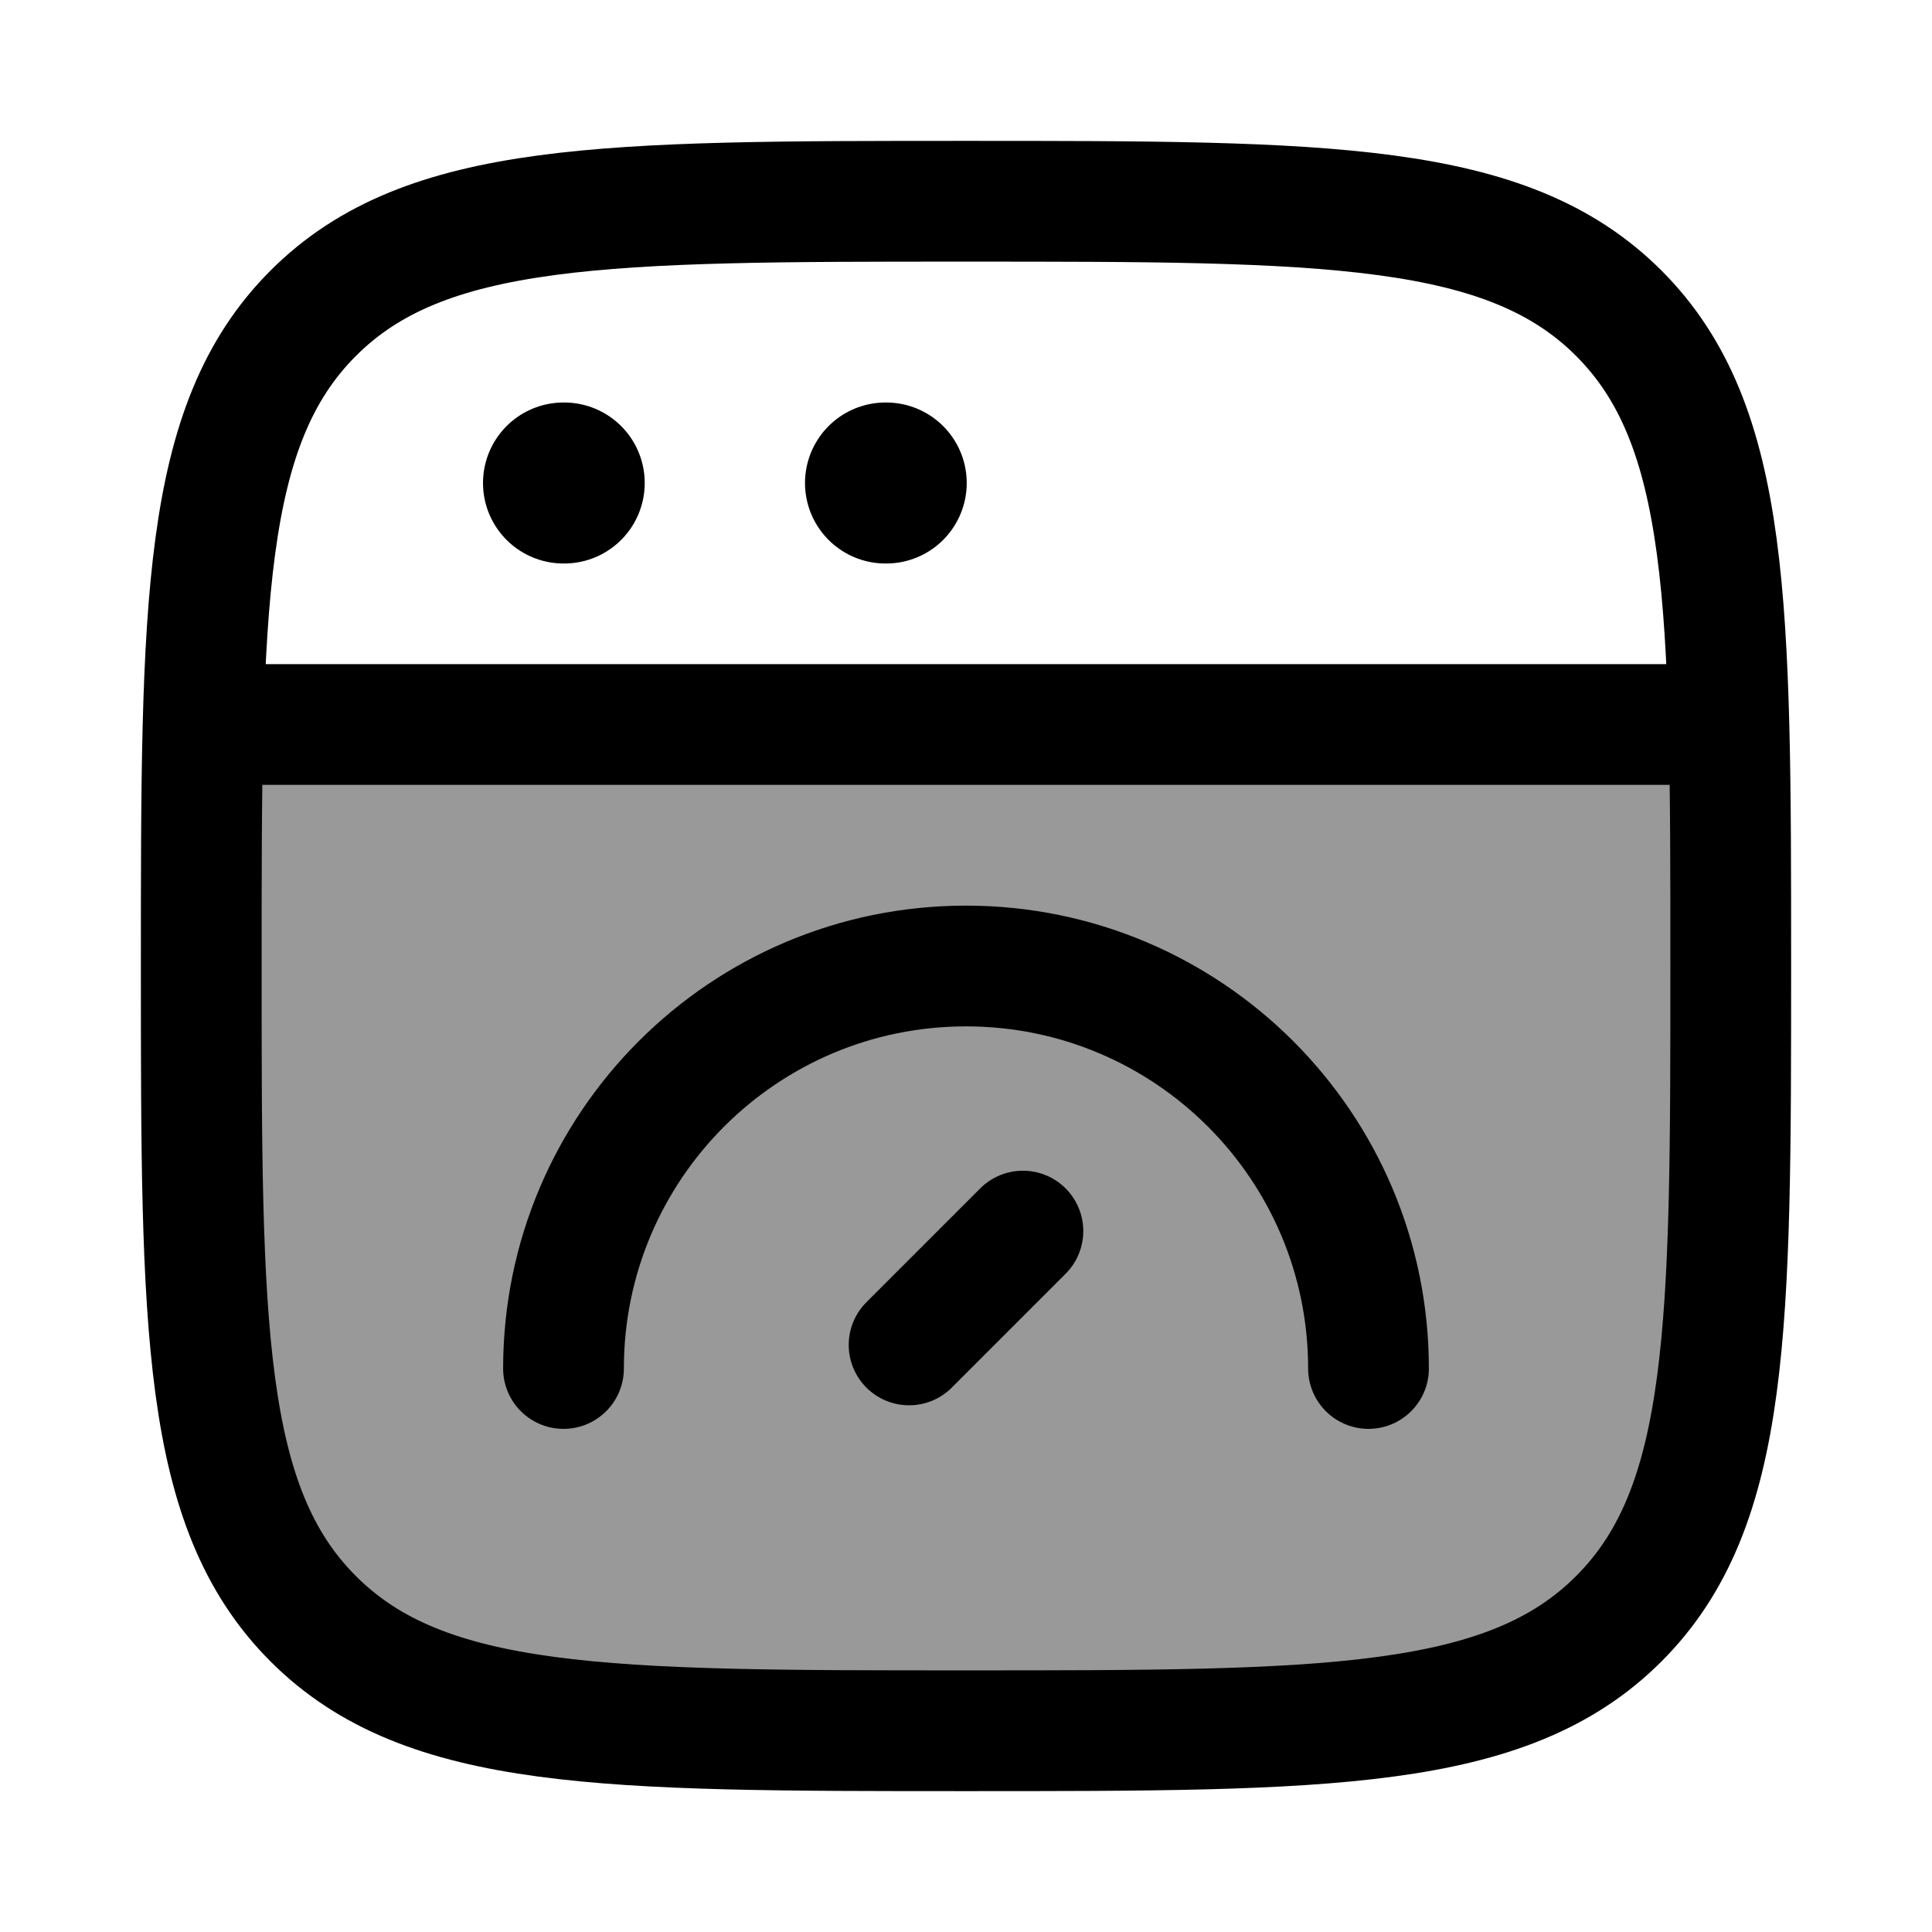 <svg width="24" height="24" viewBox="0 0 24 24" fill="none" xmlns="http://www.w3.org/2000/svg">
    <path opacity="0.4" d="M3.891 20.109C5.282 21.5 7.522 21.5 12 21.5C16.478 21.5 18.718 21.5 20.109 20.109C21.5 18.718 21.5 16.478 21.5 12C21.5 10.863 21.5 9.871 21.477 9H2.523C2.5 9.871 2.5 10.863 2.5 12C2.5 16.478 2.5 18.718 3.891 20.109Z" fill="currentColor"/>
    <path d="M2.5 12C2.5 7.522 2.5 5.282 3.891 3.891C5.282 2.5 7.522 2.5 12 2.5C16.478 2.5 18.718 2.5 20.109 3.891C21.5 5.282 21.5 7.522 21.5 12C21.5 16.478 21.5 18.718 20.109 20.109C18.718 21.5 16.478 21.5 12 21.5C7.522 21.5 5.282 21.5 3.891 20.109C2.5 18.718 2.5 16.478 2.5 12Z" stroke="currentColor" stroke-width="1.5"/>
    <path d="M2.5 9H21.5" stroke="currentColor" stroke-width="1.5" stroke-linejoin="round"/>
    <path d="M7 6H7.009" stroke="currentColor" stroke-width="2" stroke-linecap="round" stroke-linejoin="round"/>
    <path d="M11 6H11.009" stroke="currentColor" stroke-width="2" stroke-linecap="round" stroke-linejoin="round"/>
    <path d="M17 17C17 14.239 14.761 12 12 12C9.239 12 7 14.239 7 17" stroke="currentColor" stroke-width="1.5" stroke-linecap="round"/>
    <path d="M12.707 15.293L11.293 16.707" stroke="currentColor" stroke-width="1.5" stroke-linecap="round" stroke-linejoin="round"/>
</svg>
